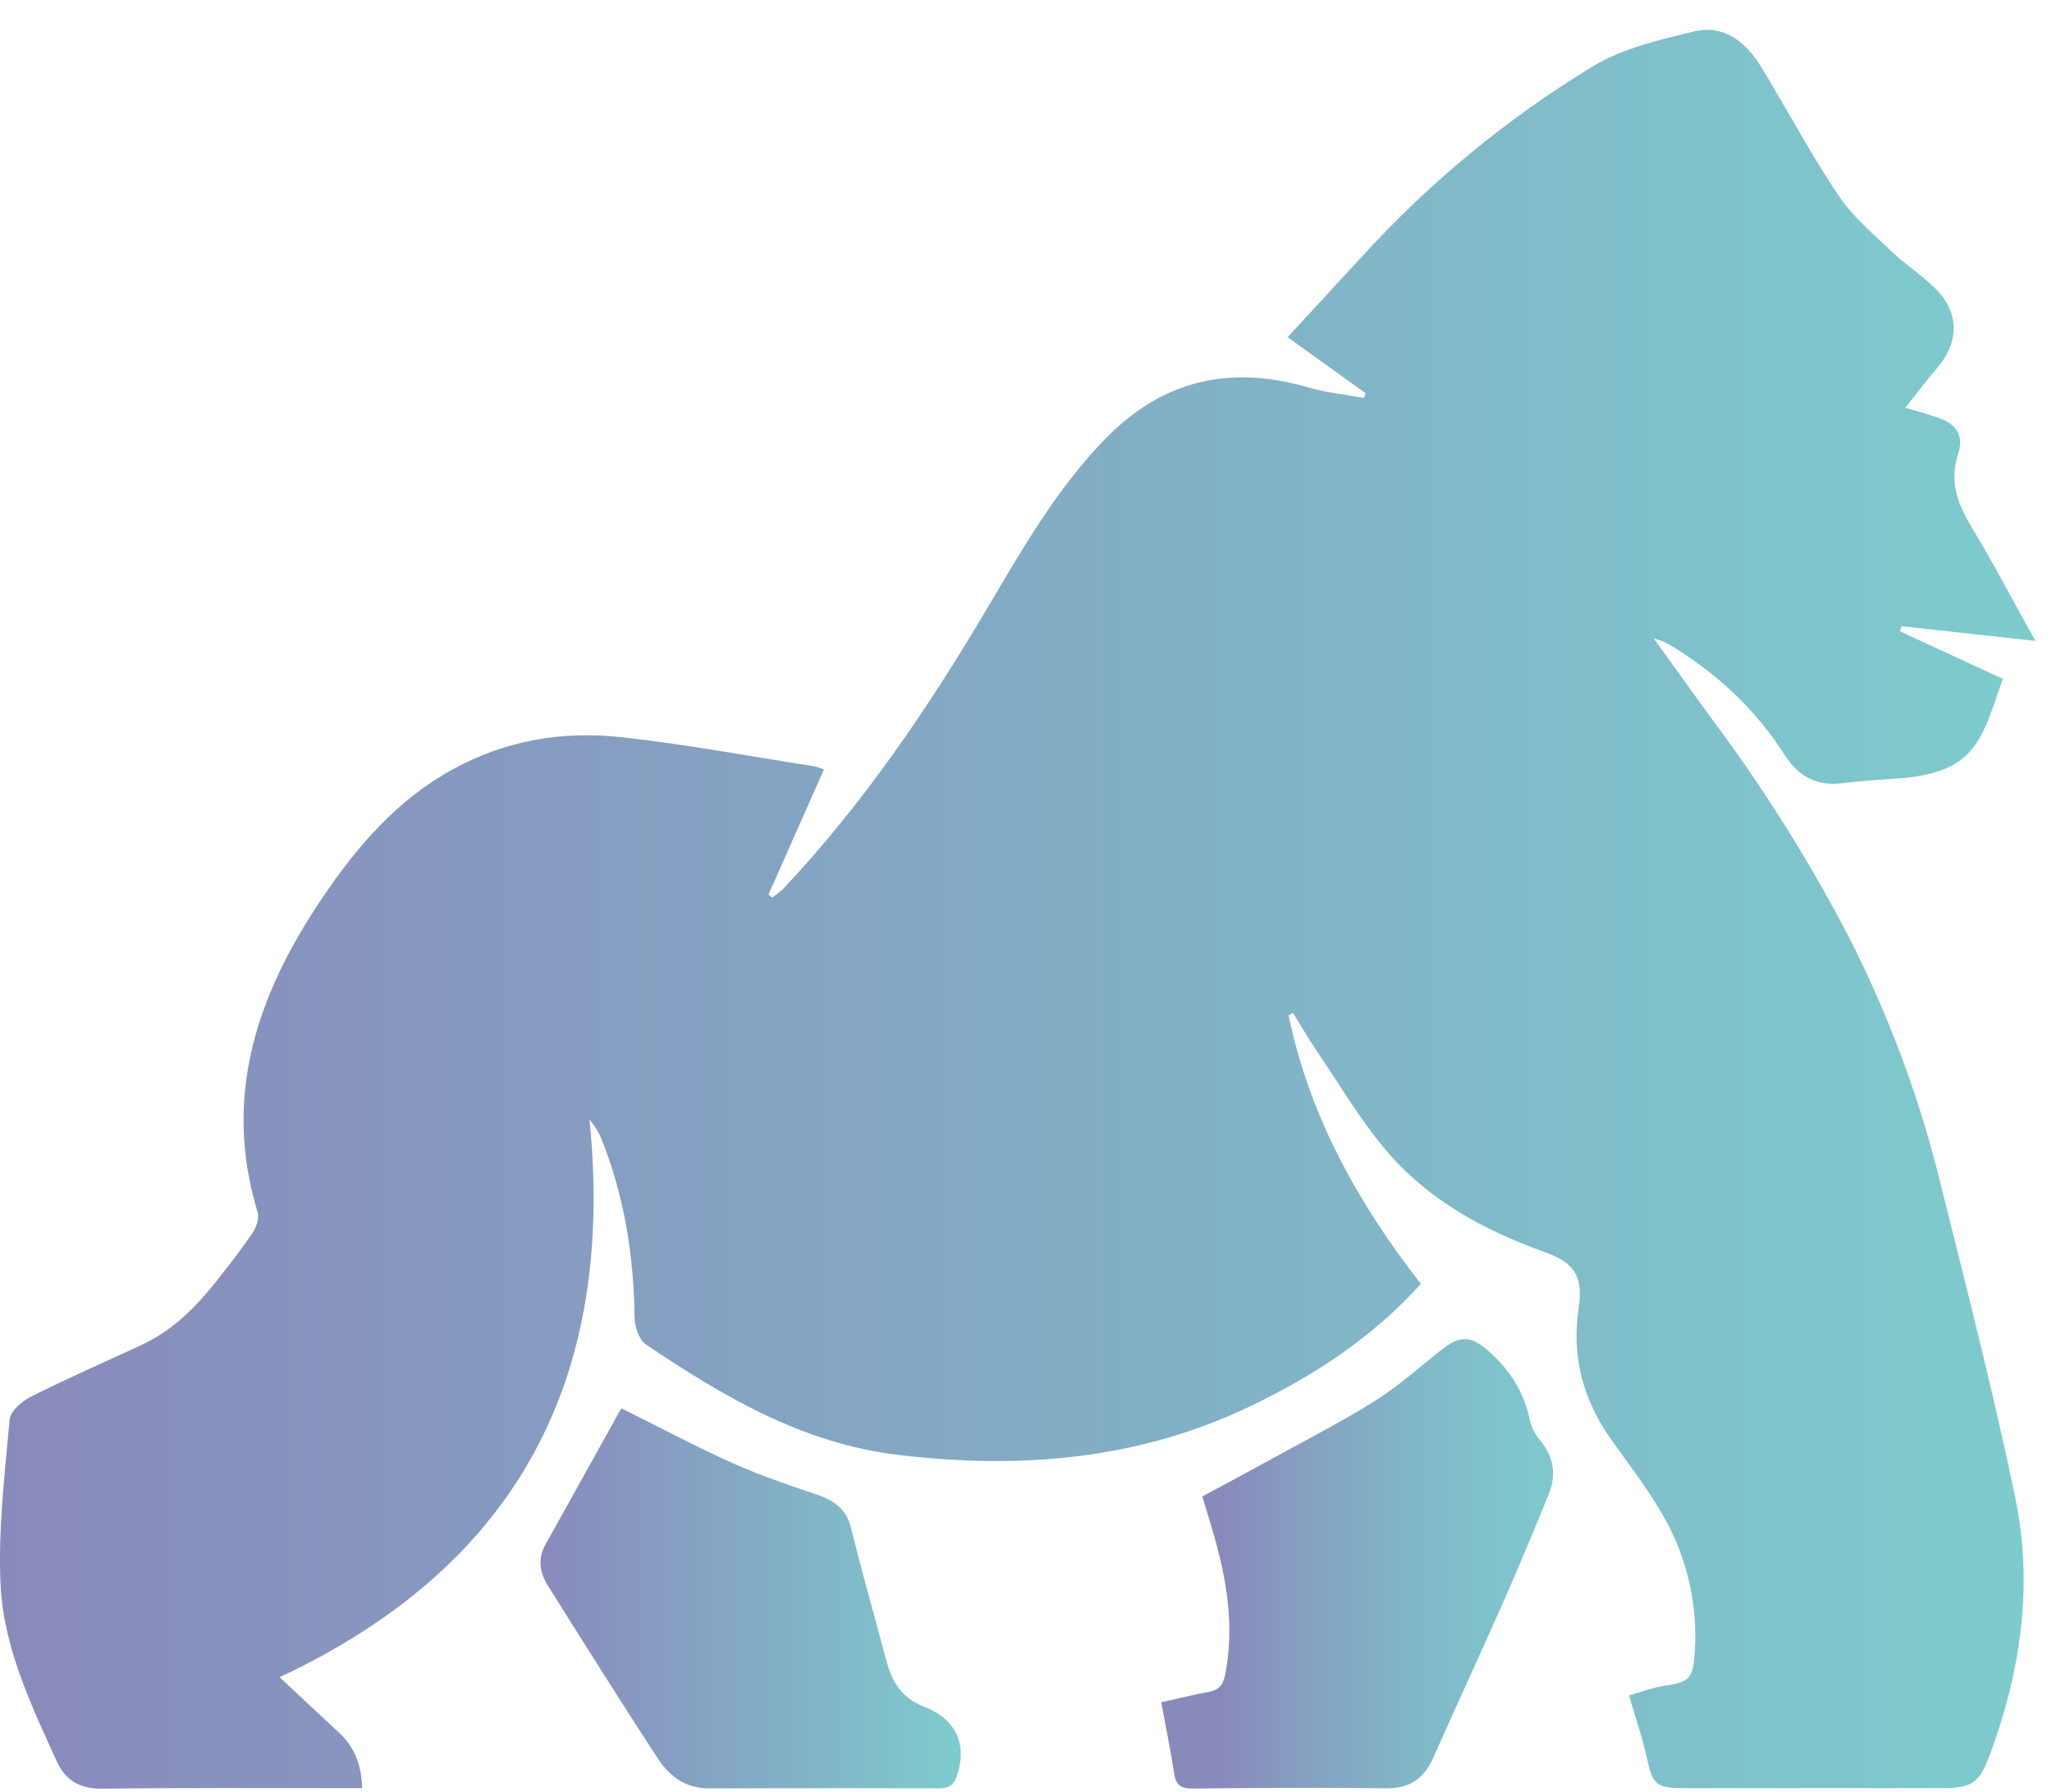 <?xml version="1.0" encoding="UTF-8"?> <svg xmlns="http://www.w3.org/2000/svg" width="63" height="55" viewBox="0 0 63 55" fill="none"><path d="M39.563 31.17C40.201 34.258 41.689 36.936 43.624 39.413C42.139 41.056 40.352 42.226 38.394 43.166C34.941 44.821 31.307 45.111 27.564 44.662C24.643 44.311 22.2 42.87 19.832 41.273C19.615 41.128 19.485 40.716 19.482 40.426C19.458 38.541 19.166 36.712 18.464 34.957C18.375 34.744 18.252 34.546 18.099 34.373C18.888 42.23 15.971 48.026 8.585 51.487C9.238 52.101 9.813 52.64 10.39 53.172C10.869 53.612 11.099 54.151 11.119 54.892H10.568C8.085 54.892 5.601 54.88 3.117 54.909C2.44 54.918 2.001 54.639 1.739 54.063C0.943 52.314 0.099 50.546 0.015 48.609C-0.058 46.938 0.145 45.251 0.296 43.578C0.319 43.32 0.679 43.012 0.956 42.873C2.072 42.313 3.215 41.812 4.348 41.287C5.293 40.852 6.007 40.133 6.644 39.329C7.027 38.847 7.406 38.361 7.752 37.851C7.868 37.679 7.969 37.399 7.91 37.217C6.822 33.638 7.902 30.516 9.89 27.572C10.964 25.98 12.195 24.549 13.915 23.609C15.526 22.727 17.276 22.432 19.071 22.63C21.066 22.847 23.046 23.221 25.032 23.529C25.122 23.553 25.21 23.584 25.296 23.622L23.595 27.46L23.703 27.557C23.818 27.48 23.927 27.395 24.03 27.302C26.517 24.666 28.529 21.689 30.367 18.576C31.415 16.803 32.445 15.016 33.897 13.509C35.671 11.67 37.742 11.194 40.155 11.889C40.714 12.052 41.302 12.113 41.876 12.216C41.894 12.167 41.91 12.118 41.926 12.07L39.533 10.351C40.294 9.521 41.033 8.73 41.762 7.933C43.846 5.634 46.251 3.648 48.902 2.037C49.821 1.483 50.942 1.223 52.004 0.966C52.929 0.742 53.605 1.293 54.071 2.054C54.87 3.368 55.594 4.73 56.447 6.005C56.882 6.657 57.511 7.176 58.079 7.723C58.497 8.122 58.995 8.438 59.407 8.844C60.168 9.594 60.159 10.506 59.461 11.314C59.143 11.68 58.854 12.069 58.499 12.516C58.872 12.625 59.176 12.715 59.478 12.813C60.059 13.002 60.307 13.364 60.12 13.927C59.84 14.776 60.098 15.466 60.532 16.183C61.194 17.278 61.785 18.415 62.491 19.675L58.381 19.224L58.335 19.381L61.49 20.84C60.823 22.774 60.639 23.749 58.179 23.905C57.635 23.94 57.091 23.978 56.554 24.044C55.759 24.141 55.206 23.826 54.781 23.158C53.91 21.791 52.749 20.714 51.376 19.861C51.284 19.803 51.187 19.752 51.09 19.705C51.046 19.682 50.995 19.672 50.771 19.596C51.455 20.541 52.039 21.366 52.639 22.179C54.173 24.245 55.542 26.427 56.733 28.707C57.988 31.154 58.949 33.741 59.597 36.414C60.39 39.591 61.205 42.765 61.871 45.971C62.426 48.637 62.05 51.274 61.109 53.823C60.756 54.776 60.555 54.892 59.539 54.892H51.648C50.854 54.892 50.732 54.758 50.568 53.996C50.431 53.364 50.217 52.748 50.014 52.046C50.375 51.944 50.728 51.809 51.093 51.753C51.855 51.644 51.974 51.535 52.03 50.767C52.144 49.202 51.759 47.64 50.93 46.307C50.495 45.58 49.972 44.902 49.479 44.209C48.609 42.989 48.241 41.653 48.467 40.155C48.611 39.205 48.358 38.772 47.449 38.446C45.542 37.765 43.798 36.814 42.492 35.24C41.723 34.314 41.106 33.262 40.425 32.26C40.168 31.881 39.938 31.482 39.696 31.093L39.563 31.17Z" fill="url(#paint0_linear_2_74)"></path><path d="M36.912 45.939C37.674 45.53 38.418 45.132 39.16 44.723C40.189 44.155 41.24 43.62 42.232 42.994C42.947 42.542 43.584 41.968 44.251 41.44C44.818 40.992 45.149 40.996 45.685 41.463C46.348 42.04 46.798 42.734 46.971 43.61C47.027 43.837 47.137 44.048 47.291 44.225C47.7 44.725 47.789 45.274 47.554 45.857C47.094 46.997 46.616 48.129 46.122 49.254C45.428 50.825 44.7 52.381 44.008 53.953C43.717 54.612 43.274 54.91 42.535 54.899C40.559 54.87 38.583 54.885 36.607 54.906C36.24 54.906 36.098 54.786 36.046 54.431C35.937 53.719 35.791 53.012 35.652 52.256C36.163 52.147 36.631 52.023 37.11 51.938C37.427 51.882 37.554 51.72 37.615 51.409C37.9 49.943 37.674 48.525 37.265 47.118C37.158 46.739 37.041 46.36 36.912 45.939Z" fill="url(#paint1_linear_2_74)"></path><path d="M19.084 43.236C20.249 43.815 21.35 44.403 22.485 44.913C23.323 45.289 24.199 45.583 25.071 45.88C25.603 46.061 25.985 46.315 26.132 46.915C26.468 48.283 26.856 49.64 27.22 51.003C27.39 51.648 27.701 52.135 28.374 52.395C29.353 52.771 29.696 53.551 29.389 54.485C29.302 54.751 29.18 54.9 28.856 54.899C26.482 54.888 24.108 54.899 21.734 54.899C21.051 54.899 20.547 54.517 20.204 53.994C19.055 52.239 17.942 50.459 16.825 48.683C16.571 48.279 16.499 47.85 16.753 47.399C17.498 46.076 18.231 44.745 18.97 43.419C19.001 43.354 19.045 43.296 19.084 43.236Z" fill="url(#paint2_linear_2_74)"></path><defs><linearGradient id="paint0_linear_2_74" x1="0" y1="27.917" x2="62.479" y2="27.917" gradientUnits="userSpaceOnUse"><stop stop-color="#898ABC"></stop><stop offset="1" stop-color="#7DCCCD"></stop></linearGradient><linearGradient id="paint1_linear_2_74" x1="37.542" y1="48.006" x2="49.571" y2="48.006" gradientUnits="userSpaceOnUse"><stop stop-color="#898ABC"></stop><stop offset="0.2" stop-color="#859FC1"></stop><stop offset="0.5" stop-color="#81B8C8"></stop><stop offset="0.78" stop-color="#7EC7CC"></stop><stop offset="1" stop-color="#7DCCCD"></stop></linearGradient><linearGradient id="paint2_linear_2_74" x1="16.591" y1="49.068" x2="29.494" y2="49.068" gradientUnits="userSpaceOnUse"><stop stop-color="#898ABC"></stop><stop offset="0.93" stop-color="#7EC7CC"></stop><stop offset="1" stop-color="#7DCCCD"></stop></linearGradient></defs></svg> 